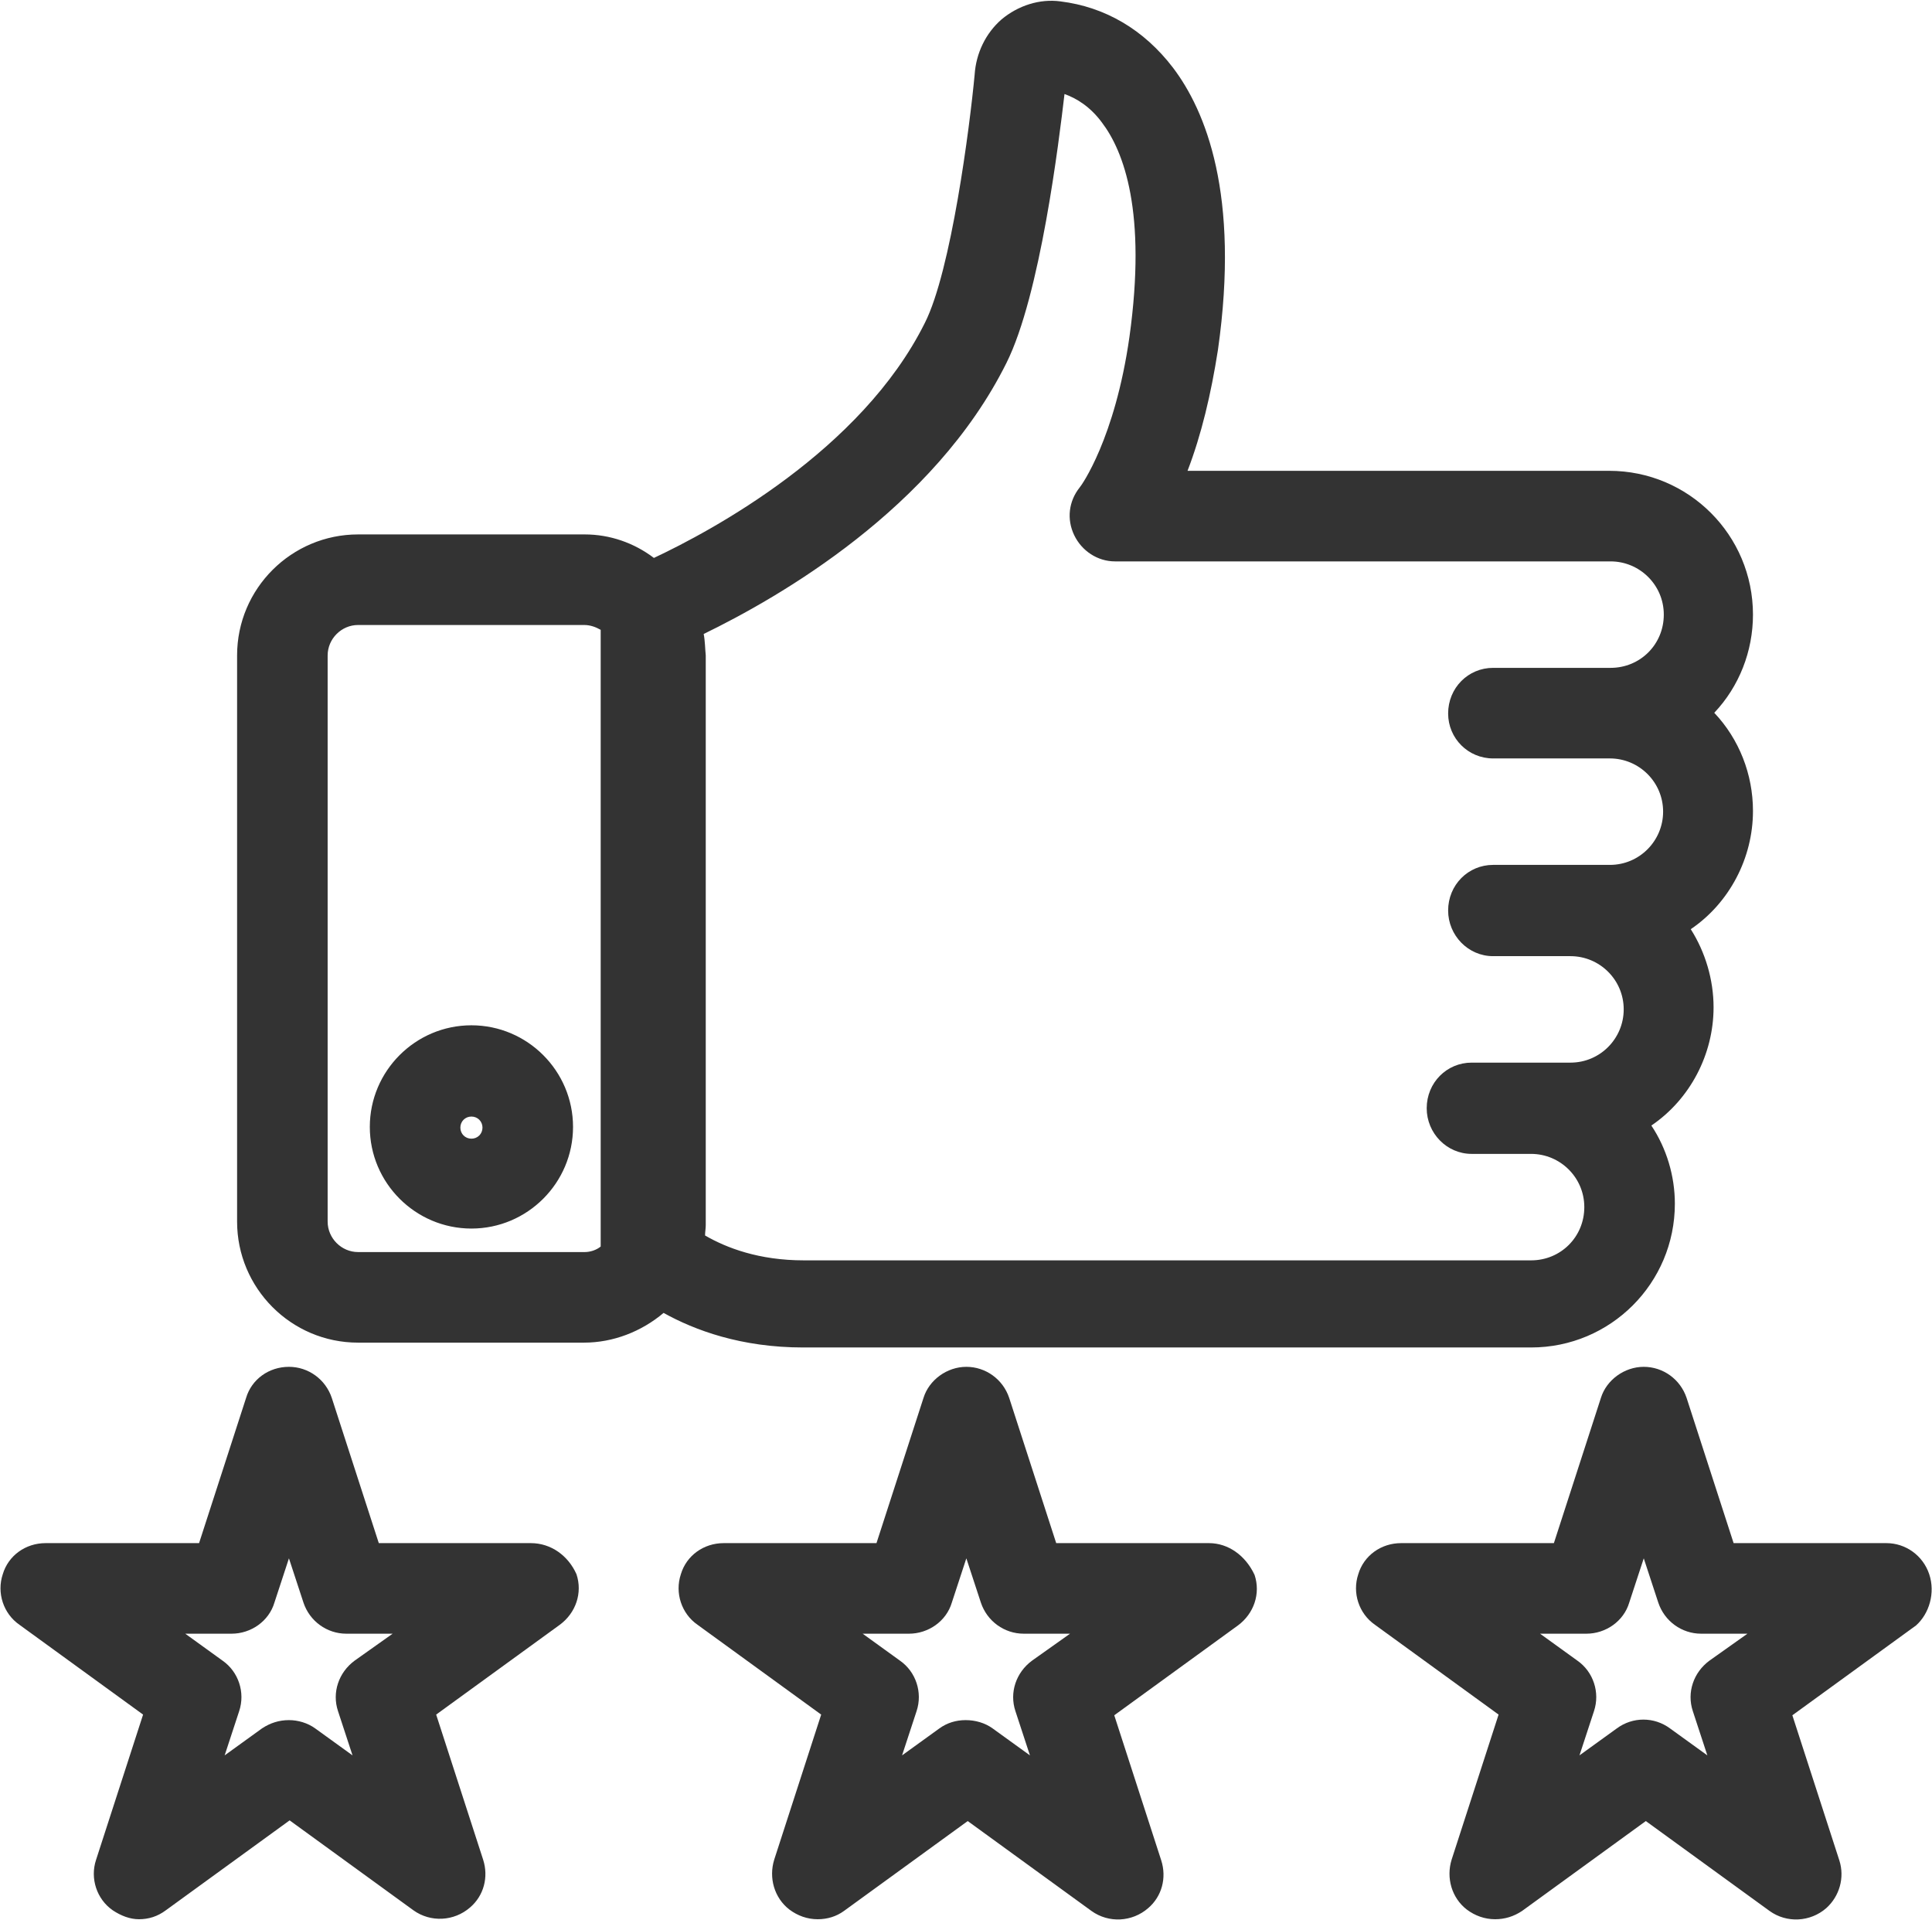 <!-- Generator: Adobe Illustrator 23.0.2, SVG Export Plug-In  -->
<svg version="1.1" xmlns="http://www.w3.org/2000/svg" xmlns:xlink="http://www.w3.org/1999/xlink" x="0px" y="0px" width="27.95px"
	 height="27.77px" viewBox="0 0 27.95 27.77" style="enable-background:new 0 0 27.95 27.77;" xml:space="preserve">
<style type="text/css">
	.st0{fill:#333333;}
</style>
<defs>
</defs>
<g>
	<g>
		<path class="st0" d="M6.82,14.83c-0.81,0-1.47,0.66-1.47,1.47c0,0.81,0.66,1.47,1.47,1.47c0.81,0,1.47-0.66,1.47-1.47
			C8.29,15.49,7.63,14.83,6.82,14.83z M6.82,16.47c-0.09,0-0.16-0.07-0.16-0.16c0-0.09,0.07-0.16,0.16-0.16
			c0.09,0,0.16,0.07,0.16,0.16C6.98,16.4,6.91,16.47,6.82,16.47z M17.49,22.32h-2.21l-0.68-2.1c-0.09-0.27-0.34-0.45-0.62-0.45
			c-0.28,0-0.54,0.19-0.62,0.45l-0.68,2.1h-2.21c-0.29,0-0.54,0.18-0.62,0.45c-0.09,0.27,0.01,0.57,0.24,0.73l1.79,1.3l-0.68,2.1
			c-0.08,0.26,0,0.55,0.22,0.72c0.12,0.09,0.26,0.14,0.41,0.14c0.14,0,0.27-0.04,0.38-0.12l1.79-1.3l1.79,1.3
			c0.25,0.18,0.59,0.16,0.82-0.04c0.2-0.17,0.27-0.44,0.19-0.69l-0.68-2.1l1.79-1.3c0.23-0.17,0.33-0.46,0.24-0.73
			C18.02,22.5,17.77,22.32,17.49,22.32z M14.93,24.02c-0.23,0.17-0.33,0.46-0.24,0.73l0.21,0.64L14.36,25
			c-0.11-0.08-0.25-0.12-0.39-0.12S13.7,24.92,13.59,25l-0.54,0.39l0.21-0.64c0.09-0.27-0.01-0.57-0.24-0.73l-0.54-0.39h0.67
			c0.28,0,0.54-0.18,0.62-0.45l0.21-0.64l0.21,0.64c0.09,0.27,0.34,0.45,0.62,0.45h0.67L14.93,24.02z M27.91,22.77
			c-0.09-0.27-0.34-0.45-0.62-0.45h-2.21l-0.68-2.1c-0.09-0.27-0.34-0.45-0.62-0.45s-0.54,0.19-0.62,0.45l-0.68,2.1h-2.21
			c-0.29,0-0.54,0.18-0.62,0.45c-0.09,0.27,0.01,0.57,0.24,0.73l1.79,1.3l-0.68,2.1c-0.08,0.26,0,0.55,0.22,0.72
			c0.12,0.09,0.26,0.14,0.41,0.14c0.14,0,0.27-0.04,0.39-0.12l1.79-1.3l1.79,1.3c0.25,0.18,0.59,0.16,0.82-0.04
			c0.19-0.17,0.27-0.44,0.19-0.69l-0.68-2.1l1.79-1.3C27.91,23.34,28,23.04,27.91,22.77z M24.73,24.02
			c-0.23,0.17-0.33,0.46-0.24,0.73l0.21,0.64L24.16,25c-0.23-0.17-0.54-0.17-0.77,0l-0.54,0.39l0.21-0.64
			c0.09-0.27-0.01-0.57-0.24-0.73l-0.54-0.39h0.67c0.28,0,0.54-0.18,0.62-0.45l0.21-0.64l0.21,0.64c0.09,0.27,0.34,0.45,0.62,0.45
			h0.67L24.73,24.02z M7.68,22.32H5.48l-0.68-2.1c-0.09-0.27-0.34-0.45-0.62-0.45c-0.29,0-0.54,0.18-0.62,0.45l-0.68,2.1H0.66
			c-0.29,0-0.54,0.18-0.62,0.45c-0.09,0.27,0.01,0.57,0.24,0.73l1.79,1.3l-0.68,2.1c-0.09,0.27,0.01,0.57,0.24,0.73
			c0.12,0.08,0.25,0.13,0.38,0.13c0.14,0,0.27-0.04,0.39-0.13l1.79-1.3l1.79,1.3c0.25,0.18,0.59,0.16,0.82-0.04
			c0.2-0.17,0.27-0.44,0.19-0.69l-0.68-2.1l1.79-1.3c0.23-0.17,0.33-0.46,0.24-0.73C8.22,22.5,7.97,22.32,7.68,22.32z M5.13,24.02
			c-0.23,0.17-0.33,0.46-0.24,0.73l0.21,0.64L4.56,25c-0.11-0.08-0.25-0.12-0.38-0.12c-0.14,0-0.27,0.04-0.39,0.12l-0.54,0.39
			l0.21-0.64c0.09-0.27-0.01-0.57-0.24-0.73l-0.54-0.39h0.67c0.28,0,0.54-0.18,0.62-0.45l0.21-0.64l0.21,0.64
			c0.09,0.27,0.34,0.45,0.62,0.45h0.67L5.13,24.02z M22.15,19.49c1.15,0,2.08-0.93,2.08-2.08c0-0.4-0.12-0.8-0.34-1.13
			c0.56-0.38,0.9-1.03,0.9-1.71c0-0.4-0.12-0.8-0.33-1.13c0.56-0.38,0.9-1.03,0.9-1.71c0-0.53-0.2-1.04-0.56-1.42
			c0.36-0.38,0.56-0.89,0.56-1.42c0-1.15-0.93-2.08-2.08-2.08h-6.1c0.2-0.52,0.34-1.11,0.44-1.75c0.32-2.25-0.18-3.46-0.65-4.08
			c-0.42-0.55-0.98-0.88-1.63-0.96c-0.3-0.04-0.61,0.06-0.85,0.26c-0.23,0.2-0.37,0.49-0.39,0.8c-0.07,0.75-0.34,2.84-0.72,3.59
			c-0.92,1.85-3.09,3.01-3.92,3.4C9.17,7.85,8.82,7.73,8.46,7.73H5.18c-0.96,0-1.75,0.78-1.75,1.75v8.19c0,0.96,0.78,1.75,1.75,1.75
			h3.27c0.42,0,0.83-0.16,1.15-0.43c0.45,0.25,1.12,0.5,2.02,0.5H22.15z M8.46,18.11H5.18c-0.24,0-0.44-0.2-0.44-0.44V9.48
			c0-0.24,0.2-0.44,0.44-0.44h3.27c0.09,0,0.17,0.03,0.24,0.07v8.87c0,0.02,0,0.03,0,0.05C8.63,18.08,8.54,18.11,8.46,18.11z
			 M10.18,9.17c1.09-0.53,3.33-1.81,4.38-3.92c0.49-0.98,0.76-3.21,0.84-3.89c0.17,0.06,0.37,0.18,0.54,0.41
			c0.32,0.42,0.65,1.3,0.4,3.1c-0.21,1.48-0.7,2.16-0.72,2.18c-0.16,0.2-0.19,0.46-0.08,0.69c0.11,0.23,0.34,0.38,0.59,0.38h7.17
			c0.42,0,0.77,0.34,0.77,0.77s-0.34,0.77-0.77,0.77H21.6c-0.36,0-0.65,0.29-0.65,0.66c0,0.36,0.29,0.65,0.65,0.65h1.69
			c0.42,0,0.77,0.34,0.77,0.77c0,0.42-0.34,0.77-0.77,0.77H21.6c-0.36,0-0.65,0.29-0.65,0.66c0,0.36,0.29,0.66,0.65,0.66h1.12
			c0.42,0,0.77,0.34,0.77,0.77c0,0.42-0.34,0.77-0.77,0.77h-1.43c-0.36,0-0.65,0.29-0.65,0.66c0,0.36,0.29,0.66,0.65,0.66h0.86
			c0.42,0,0.77,0.34,0.77,0.77s-0.34,0.77-0.77,0.77H11.63c-0.65,0-1.12-0.18-1.43-0.36c0-0.05,0.01-0.1,0.01-0.15V9.48
			C10.2,9.38,10.2,9.27,10.18,9.17z"/>
	</g>
</g>
</svg>
